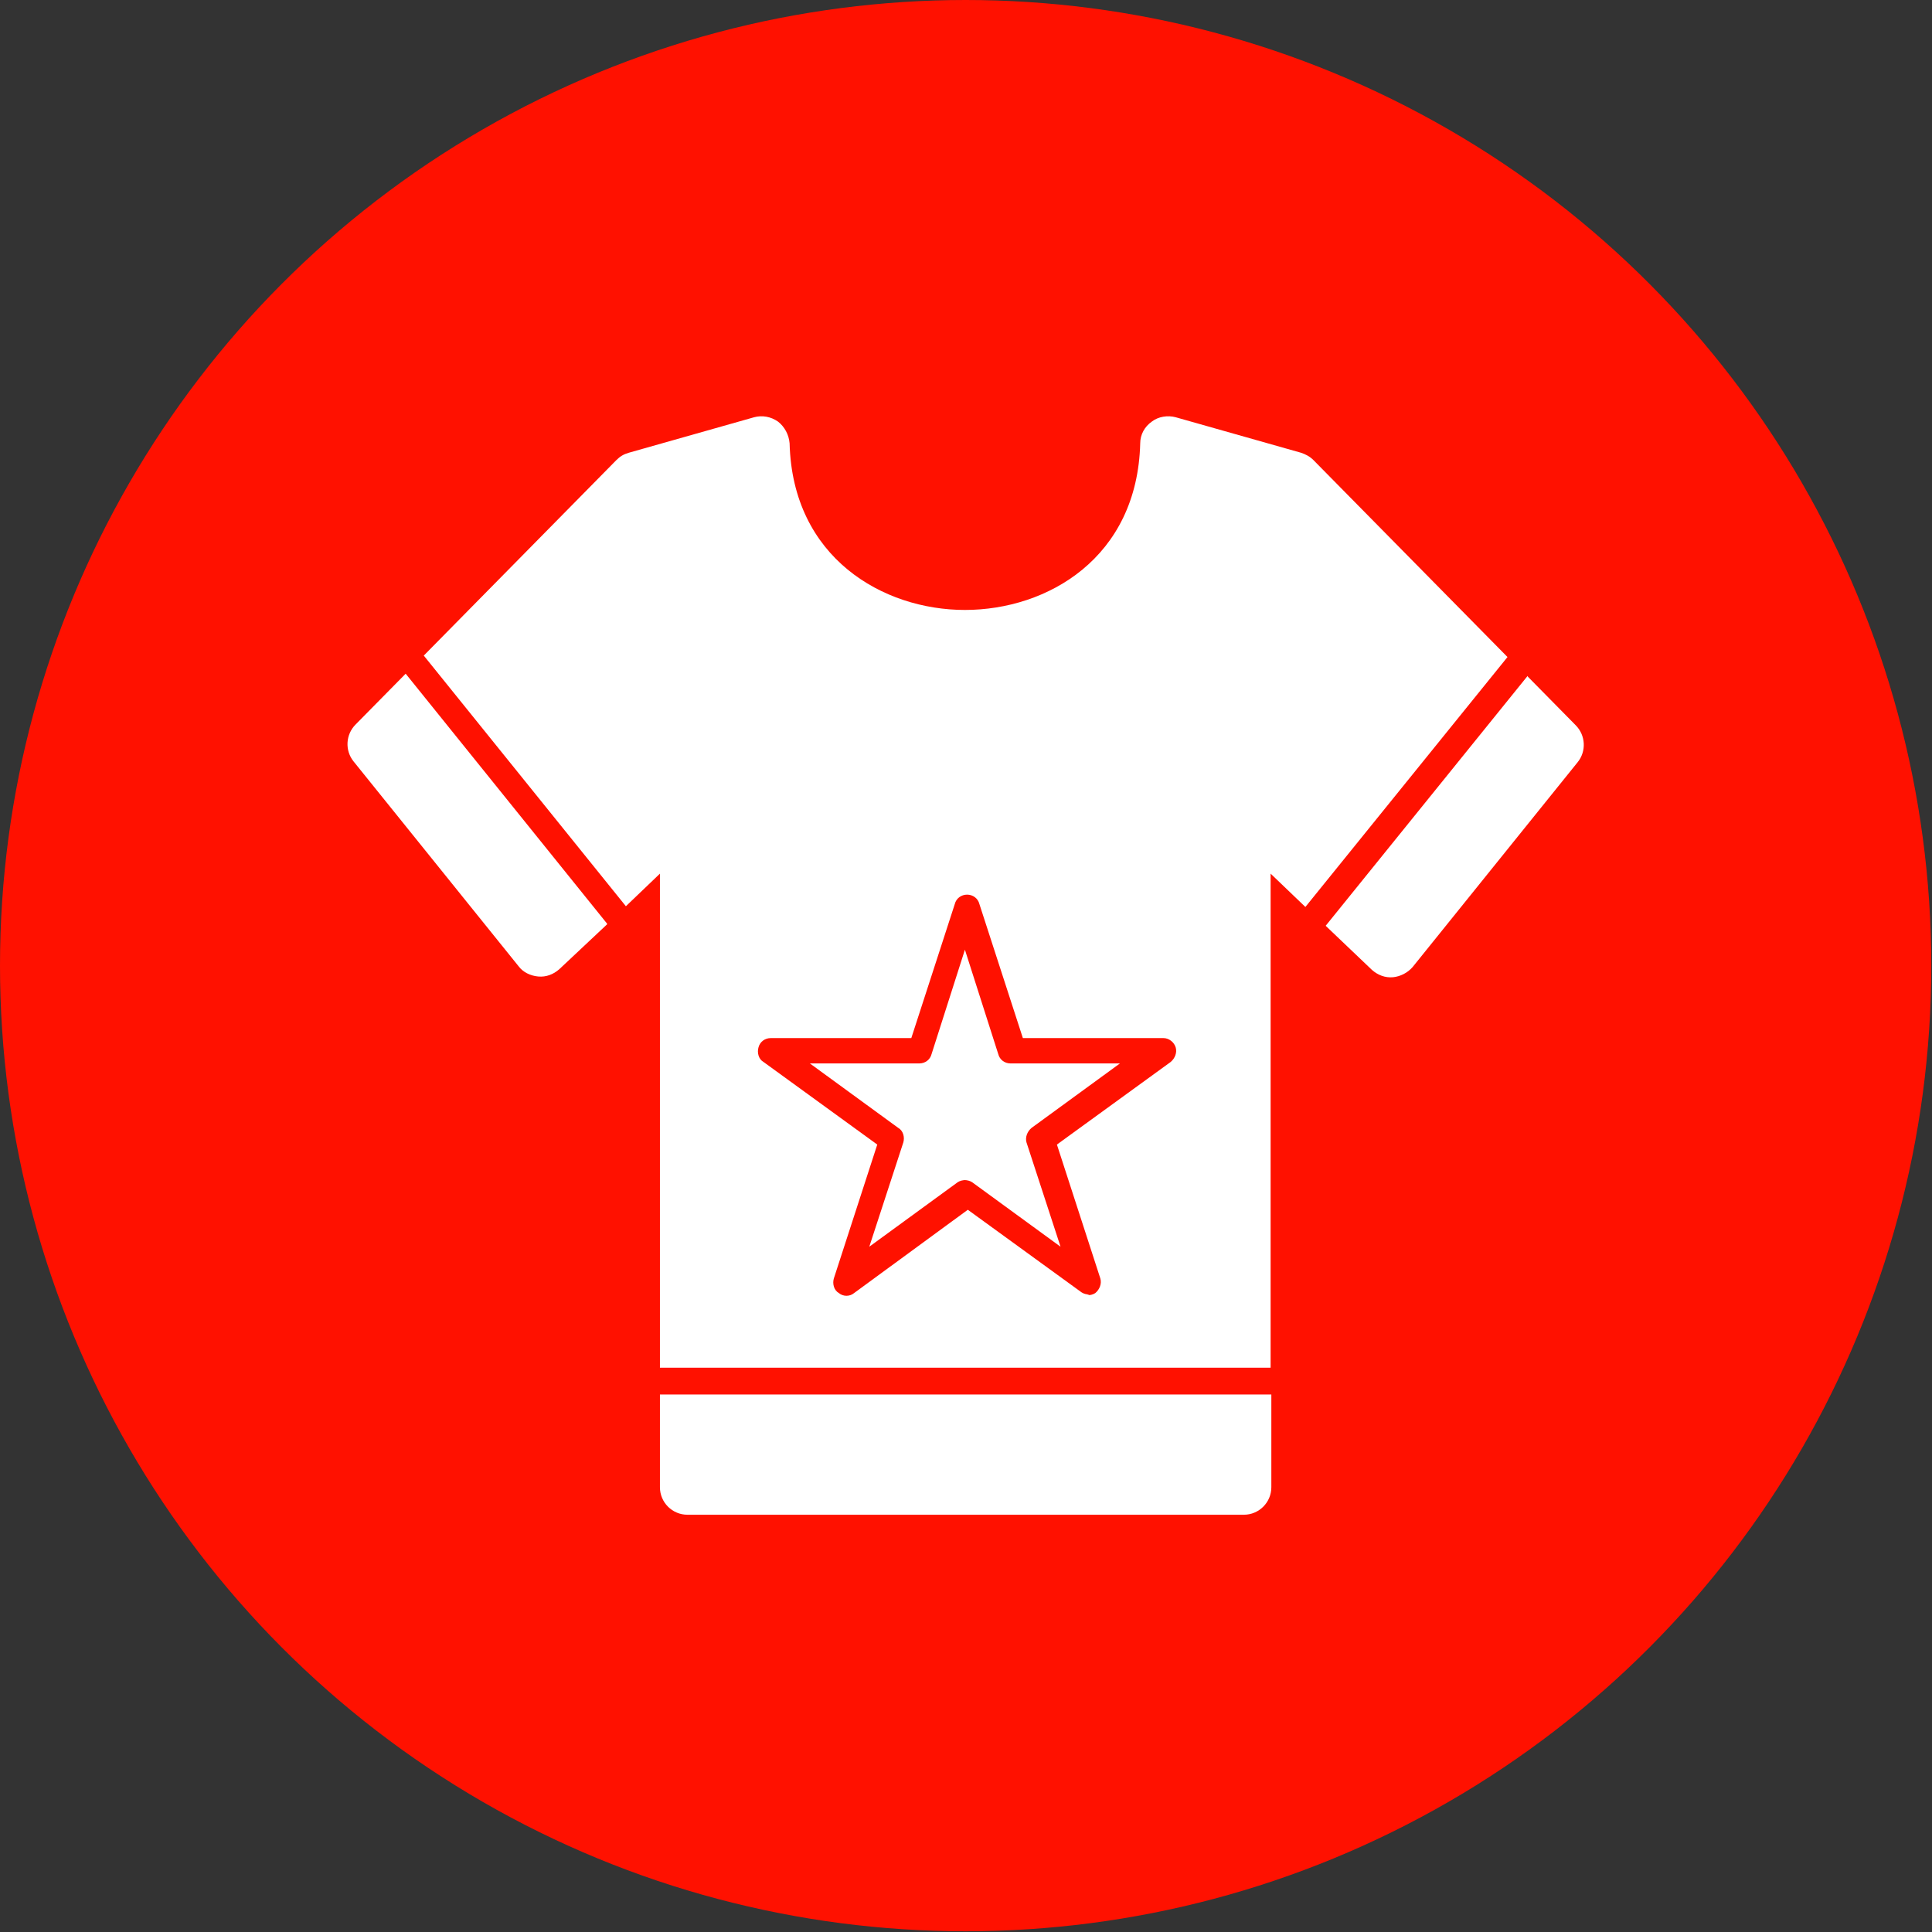 <svg clip-rule="evenodd" fill-rule="evenodd" height="512" image-rendering="optimizeQuality" shape-rendering="geometricPrecision" text-rendering="geometricPrecision" viewBox="0 0 2.667 2.667" width="512" xmlns="http://www.w3.org/2000/svg"><rect x="0" y="0" width="2.667" height="2.667" fill="#333333" stroke="none"/><g id="Layer_x0020_1"><circle cx="1.333" cy="1.333" fill="#f10" r="1.333"/><path d="m1.717 2.091h-.768c-.021 0-.038-.017-.038-.038v-.128h.844v.128c0 .021-.017.038-.038.038zm-.216-.303c.004 0 .008-.001.011-.003.006-.005.009-.013.007-.02l-.06-.185.157-.114c.006-.005.009-.013.007-.02-.002-.007-.009-.013-.017-.013l-.194 0-.06-.185c-.002-.008-.009-.013-.017-.013s-.015.005-.017.013l-.06.185-.194-0c-.008 0-.015.005-.017.013-.002.007 0.0.016.007.02l.157.114-.06.185c-.002.007 0.0.016.007.02.006.005.015.005.021-0l.157-.115.157.114c.003.002.007.003.011.003zm-.168-.159c-.004 0-.008.001-.011.003l-.122.089.047-.144c.002-.007-0-.016-.007-.02l-.122-.089.151 0c.008 0.0.015-.005.017-.013l.046-.144.046.144c.002.008.009.013.017.013l.151-0-.122.089c-.006.005-.009.013-.007.02l.047.144-.122-.089c-.003-.002-.007-.003-.011-.003zm-.422.259v-.682l-.047.045-.279-.346.266-.27c.005-.005.01-.008.017-.01l.173-.049c.011-.003.023-.001.033.006.009.007.015.018.016.03.004.158.129.23.242.23.114 0 .238-.072.242-.23 0-.012.006-.023.016-.03.009-.007.022-.009.033-.006l.173.049c.006.002.012.005.017.01l.268.272-.279.345-.048-.046v.682h-.844zm-.073-.612-.066.062c-.008.007-.018.011-.029.01-.011-.001-.021-.006-.027-.014l-.228-.283c-.012-.015-.011-.037.003-.051l.069-.07.278.345zm1.27-.343.067.068c.014.014.015.036.003.051l-.228.283c-.007.008-.017.013-.027.014-.011.001-.021-.003-.029-.01l-.064-.061.278-.344z" fill="#fff"/></g></svg>